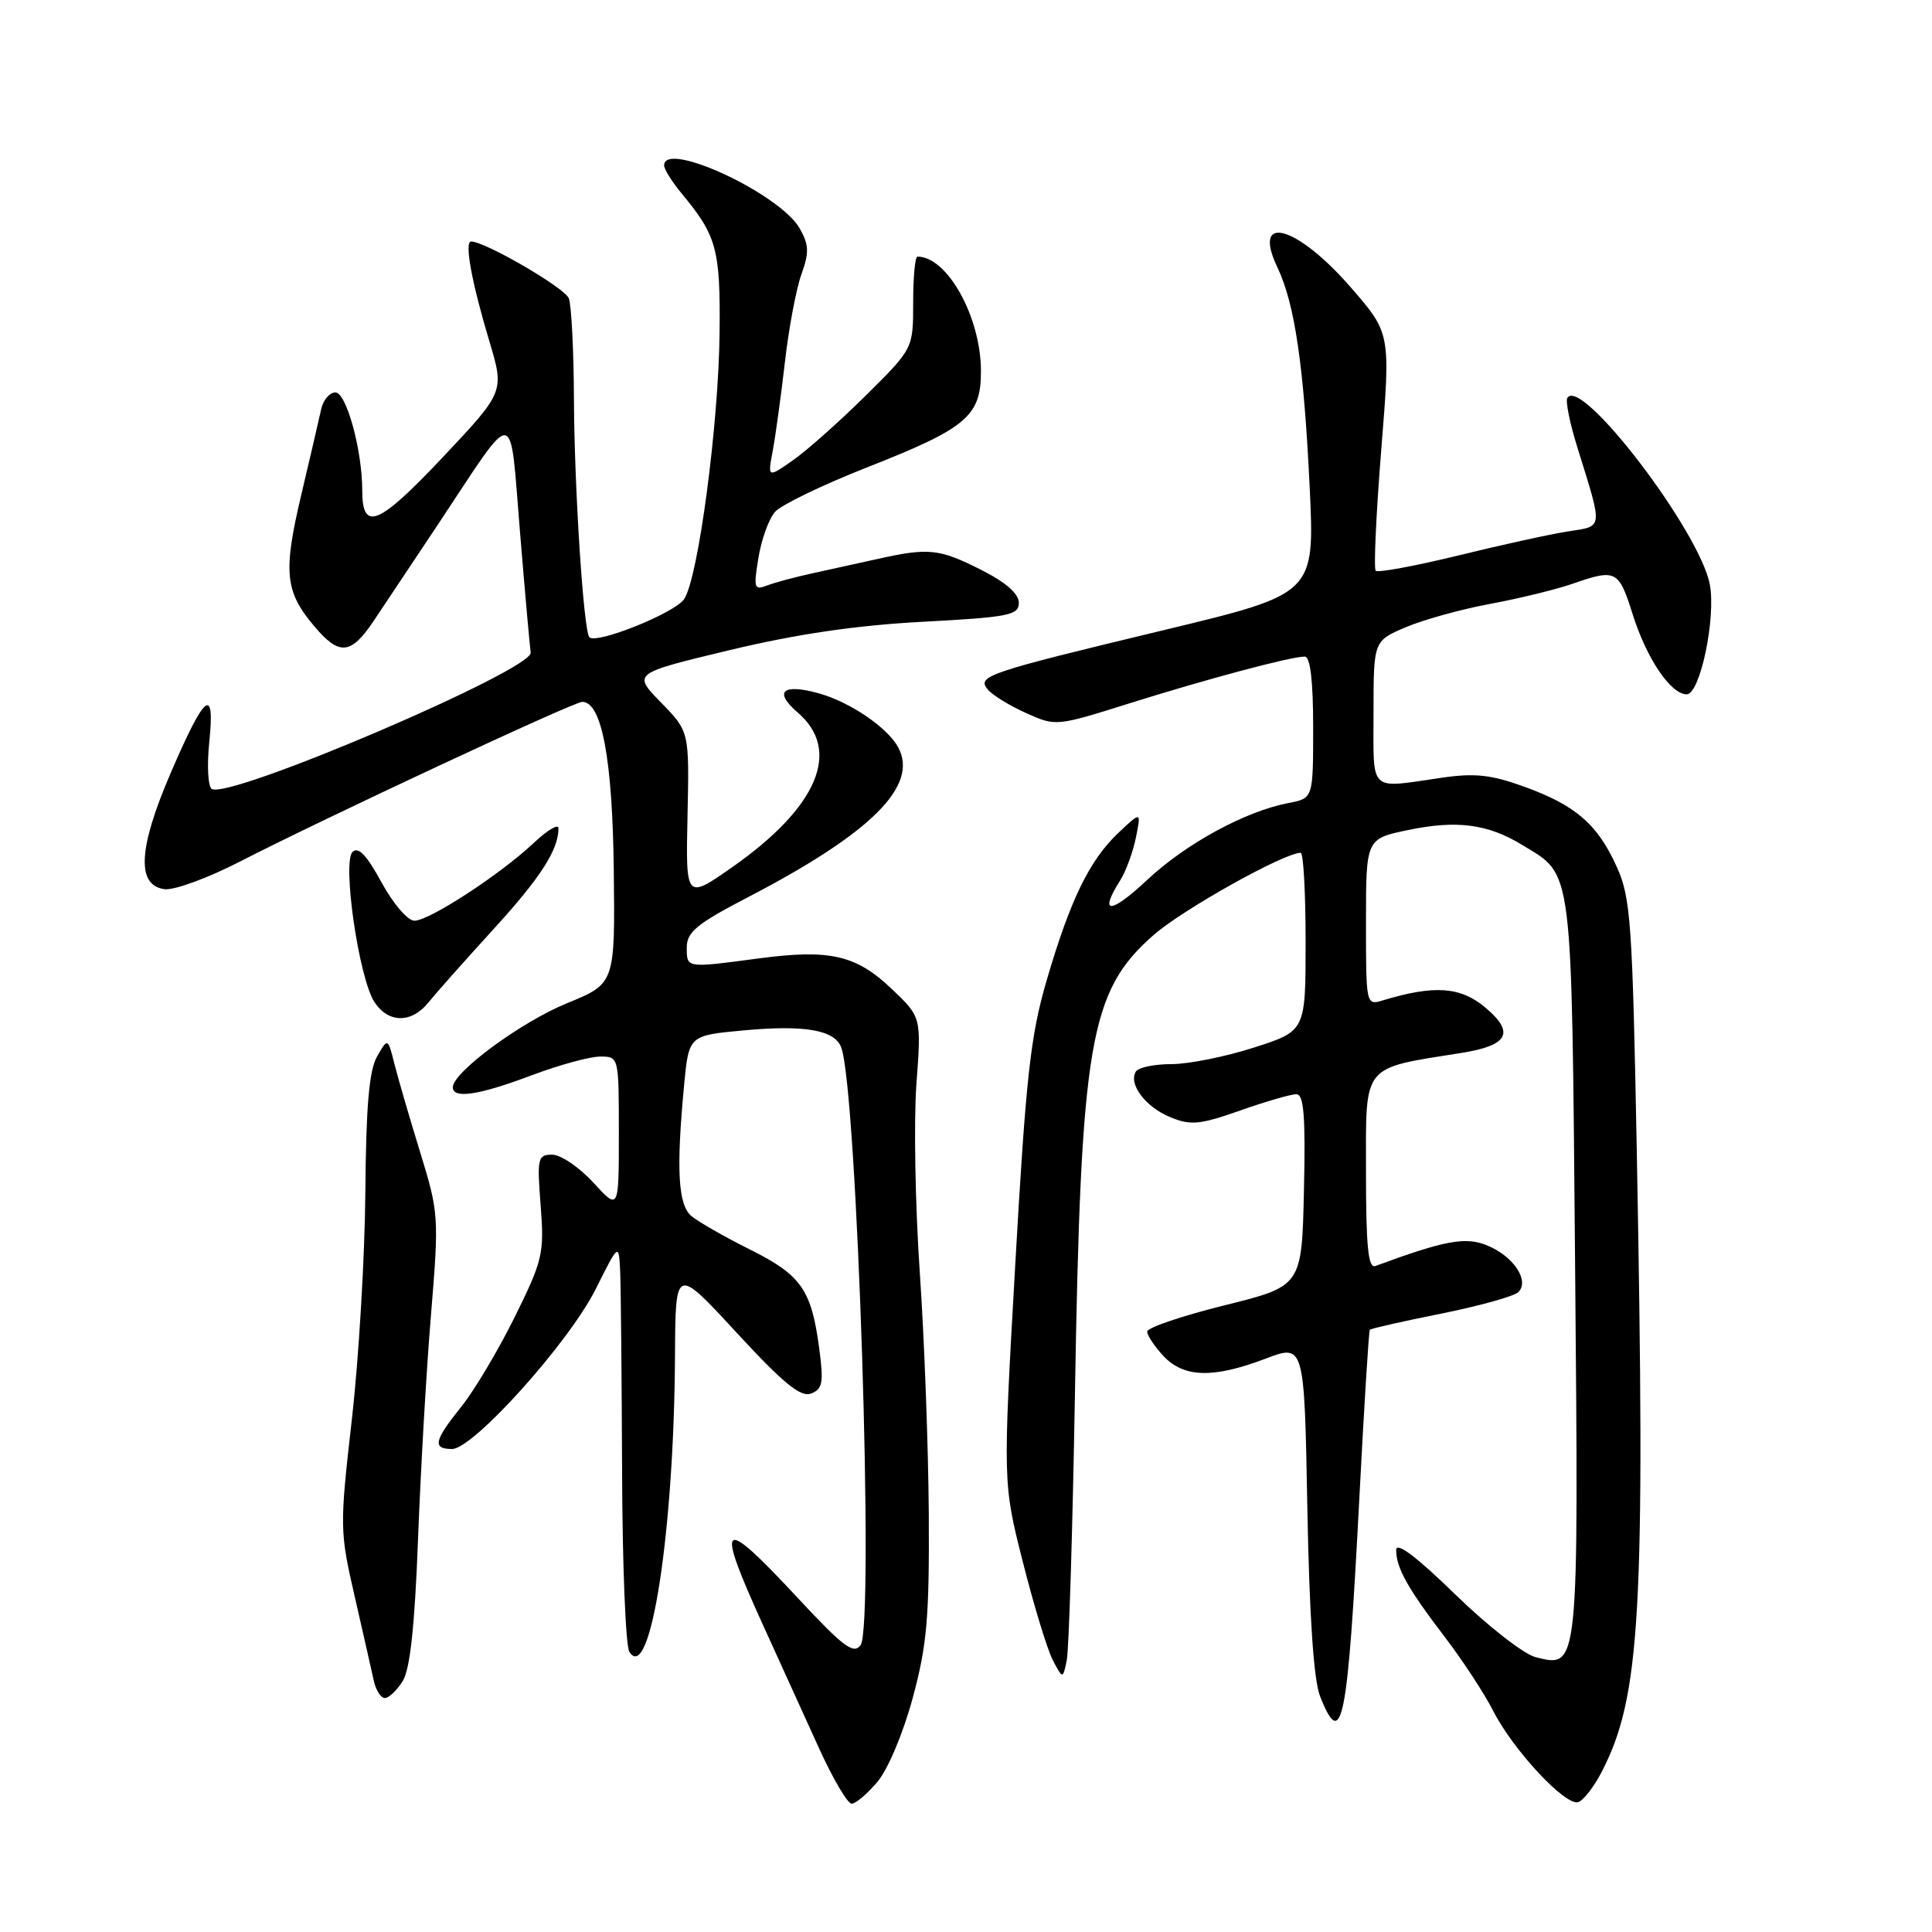 <?xml version="1.0" encoding="UTF-8" standalone="no"?>
<!DOCTYPE svg PUBLIC "-//W3C//DTD SVG 1.1//EN" "http://www.w3.org/Graphics/SVG/1.1/DTD/svg11.dtd" >
<svg xmlns="http://www.w3.org/2000/svg" xmlns:xlink="http://www.w3.org/1999/xlink" version="1.1" viewBox="0 0 256 256">
 <g >
 <path fill="currentColor"
d=" M 116.28 236.08 C 117.67 234.43 119.70 229.59 120.95 224.95 C 122.83 217.98 123.15 214.34 123.07 200.63 C 123.01 191.76 122.48 177.30 121.87 168.50 C 121.27 159.70 121.07 148.51 121.43 143.64 C 122.09 134.77 122.09 134.77 118.14 131.02 C 113.43 126.54 109.94 125.74 100.50 127.00 C 90.88 128.28 91.00 128.30 91.00 125.55 C 91.00 123.50 92.32 122.41 99.14 118.87 C 115.46 110.38 121.74 104.12 119.03 99.05 C 117.61 96.40 112.62 93.01 108.46 91.86 C 103.67 90.54 102.48 91.65 105.71 94.42 C 111.54 99.44 108.37 106.94 97.06 114.88 C 90.86 119.22 90.86 119.22 91.10 108.08 C 91.34 96.93 91.34 96.93 87.58 93.08 C 83.82 89.23 83.82 89.23 96.66 86.15 C 105.54 84.02 113.43 82.86 122.25 82.39 C 133.71 81.78 135.00 81.52 135.00 79.87 C 135.00 78.67 133.27 77.16 130.03 75.52 C 124.47 72.70 123.05 72.55 116.26 74.07 C 113.64 74.65 109.70 75.52 107.50 76.00 C 105.30 76.48 102.66 77.19 101.64 77.58 C 99.93 78.24 99.83 77.93 100.50 73.90 C 100.89 71.48 101.88 68.74 102.70 67.82 C 103.51 66.90 108.98 64.26 114.84 61.95 C 128.18 56.70 130.01 55.15 129.98 49.08 C 129.94 41.95 125.51 34.00 121.57 34.00 C 121.25 34.00 121.00 36.74 121.00 40.09 C 121.00 46.19 121.00 46.19 114.75 52.38 C 111.31 55.79 106.97 59.65 105.11 60.96 C 101.71 63.34 101.71 63.34 102.40 59.69 C 102.77 57.68 103.50 52.39 104.01 47.94 C 104.52 43.48 105.50 38.27 106.19 36.36 C 107.23 33.46 107.20 32.45 105.97 30.28 C 103.36 25.67 88.00 18.53 88.00 21.92 C 88.00 22.43 89.06 24.12 90.35 25.67 C 94.96 31.22 95.46 33.03 95.35 44.00 C 95.23 56.21 92.53 76.57 90.65 79.39 C 89.45 81.21 79.06 85.39 78.10 84.44 C 77.33 83.66 76.10 64.77 76.05 52.83 C 76.02 46.41 75.72 40.43 75.37 39.53 C 74.84 38.14 64.28 32.00 62.42 32.00 C 61.51 32.00 62.50 37.42 64.84 45.21 C 66.85 51.91 66.85 51.91 58.62 60.64 C 50.14 69.63 48.00 70.51 48.00 64.99 C 48.00 59.66 45.90 52.00 44.44 52.00 C 43.67 52.00 42.82 53.01 42.55 54.25 C 42.28 55.49 41.09 60.62 39.90 65.65 C 37.51 75.76 37.76 78.38 41.59 82.92 C 44.96 86.93 46.48 86.80 49.53 82.25 C 50.91 80.19 54.74 74.45 58.03 69.50 C 68.58 53.61 67.49 53.50 68.91 70.59 C 69.58 78.74 70.22 85.88 70.32 86.46 C 70.71 88.72 30.38 105.97 28.06 104.54 C 27.56 104.23 27.41 101.43 27.73 98.33 C 28.51 90.76 27.15 91.87 22.57 102.54 C 18.32 112.43 18.07 117.30 21.78 117.82 C 23.04 118.00 27.55 116.35 31.82 114.15 C 42.83 108.49 76.01 93.00 77.15 93.00 C 79.74 93.00 81.16 100.59 81.33 115.32 C 81.50 130.33 81.50 130.33 75.11 132.94 C 69.03 135.43 60.00 142.08 60.00 144.07 C 60.00 145.64 63.45 145.12 70.40 142.50 C 74.06 141.12 78.16 140.00 79.52 140.00 C 82.00 140.00 82.00 140.01 82.00 150.20 C 82.00 160.39 82.00 160.39 78.62 156.70 C 76.75 154.66 74.30 153.00 73.17 153.00 C 71.25 153.00 71.15 153.44 71.64 159.75 C 72.13 166.10 71.92 166.98 68.21 174.50 C 66.03 178.90 62.85 184.25 61.13 186.39 C 57.51 190.89 57.26 192.00 59.90 192.00 C 62.72 192.00 75.40 177.88 78.94 170.80 C 82.00 164.68 82.00 164.68 82.18 168.59 C 82.27 170.74 82.38 182.62 82.43 195.00 C 82.47 207.38 82.90 218.13 83.40 218.89 C 86.19 223.22 89.32 202.86 89.44 179.65 C 89.50 167.80 89.50 167.80 97.59 176.57 C 103.81 183.31 106.09 185.18 107.47 184.65 C 109.00 184.06 109.15 183.22 108.56 178.73 C 107.52 170.88 106.17 168.95 99.36 165.56 C 95.99 163.88 92.50 161.88 91.61 161.13 C 89.85 159.63 89.59 155.01 90.64 143.85 C 91.27 137.21 91.27 137.21 98.44 136.54 C 106.58 135.78 110.58 136.46 111.46 138.77 C 113.57 144.27 115.88 215.49 114.03 218.00 C 113.11 219.25 111.72 218.20 105.71 211.74 C 95.42 200.68 94.70 201.26 101.14 215.41 C 103.41 220.41 106.76 227.76 108.57 231.75 C 110.39 235.74 112.31 239.00 112.85 239.00 C 113.38 239.00 114.93 237.69 116.28 236.08 Z  M 212.21 234.83 C 217.39 224.84 218.03 213.63 216.88 152.43 C 216.31 122.35 216.08 118.97 214.26 114.93 C 211.71 109.24 208.82 106.73 202.00 104.25 C 197.58 102.65 195.42 102.41 191.00 103.06 C 181.24 104.47 182.00 105.20 182.00 94.46 C 182.00 84.93 182.00 84.93 186.25 83.12 C 188.59 82.12 193.65 80.72 197.50 80.01 C 201.35 79.29 206.24 78.10 208.38 77.35 C 214.12 75.35 214.49 75.53 216.33 81.38 C 218.19 87.28 221.38 92.00 223.50 92.00 C 225.27 92.00 227.39 81.90 226.56 77.45 C 225.23 70.39 209.47 49.76 207.68 52.73 C 207.42 53.15 208.01 56.09 209.00 59.25 C 212.43 70.29 212.50 69.67 207.74 70.42 C 205.41 70.78 198.85 72.22 193.16 73.62 C 187.47 75.01 182.58 75.91 182.29 75.63 C 182.01 75.34 182.34 68.14 183.02 59.63 C 184.27 44.15 184.27 44.15 178.96 38.05 C 171.80 29.82 165.82 28.20 169.26 35.42 C 171.57 40.27 172.77 48.46 173.54 64.59 C 174.21 78.68 174.21 78.68 154.35 83.46 C 130.64 89.16 129.41 89.58 130.89 91.37 C 131.50 92.10 133.77 93.50 135.95 94.48 C 139.90 96.26 139.96 96.25 149.71 93.18 C 160.03 89.94 171.04 87.00 172.89 87.00 C 173.62 87.00 174.00 90.20 174.00 96.39 C 174.00 105.78 174.00 105.78 170.75 106.40 C 165.03 107.49 157.17 111.76 152.01 116.59 C 147.14 121.15 145.56 121.20 148.40 116.71 C 149.17 115.50 150.12 112.92 150.51 111.00 C 151.22 107.50 151.22 107.50 148.19 110.36 C 144.36 113.98 141.79 119.26 138.66 130.00 C 136.54 137.26 135.94 142.73 134.53 167.50 C 132.88 196.50 132.88 196.50 135.54 207.00 C 137.00 212.78 138.79 218.62 139.51 220.00 C 140.83 222.50 140.83 222.50 141.35 220.00 C 141.64 218.62 142.12 202.88 142.43 185.00 C 143.22 138.04 144.36 131.37 152.83 123.92 C 156.67 120.53 170.15 113.00 172.35 113.00 C 172.71 113.00 173.00 118.31 173.00 124.80 C 173.00 136.61 173.00 136.61 166.18 138.80 C 162.43 140.01 157.50 141.00 155.24 141.00 C 152.97 141.00 150.85 141.44 150.51 141.98 C 149.49 143.63 151.76 146.66 155.04 148.02 C 157.77 149.15 158.95 149.04 164.33 147.15 C 167.72 145.95 171.08 144.98 171.78 144.99 C 172.77 145.00 173.00 147.91 172.78 157.71 C 172.50 170.42 172.50 170.42 162.26 172.96 C 156.63 174.36 152.02 175.92 152.01 176.44 C 152.01 176.95 152.98 178.41 154.17 179.69 C 156.88 182.56 160.76 182.66 167.67 180.04 C 172.83 178.07 172.83 178.07 173.23 199.79 C 173.50 214.19 174.07 222.59 174.91 224.75 C 177.83 232.15 178.57 228.41 180.12 198.50 C 180.75 186.40 181.37 176.37 181.51 176.20 C 181.65 176.04 185.91 175.07 190.98 174.06 C 196.04 173.04 200.64 171.76 201.19 171.21 C 202.70 169.70 200.56 166.47 197.09 165.04 C 194.21 163.84 191.50 164.34 182.25 167.75 C 181.29 168.11 181.00 165.20 181.00 155.23 C 181.00 140.83 180.34 141.64 193.69 139.51 C 199.87 138.53 200.76 136.82 196.82 133.51 C 193.54 130.74 190.06 130.49 183.25 132.55 C 181.01 133.23 181.00 133.18 181.00 122.19 C 181.00 111.14 181.00 111.14 186.60 109.98 C 193.03 108.64 197.15 109.18 201.70 111.96 C 208.50 116.11 208.23 113.93 208.71 167.78 C 209.18 221.46 209.23 221.03 203.47 219.58 C 201.91 219.19 197.12 215.45 192.82 211.26 C 187.64 206.22 185.00 204.24 185.00 205.39 C 185.00 207.75 186.54 210.50 191.51 217.00 C 193.82 220.03 196.68 224.39 197.86 226.71 C 200.50 231.90 207.45 239.35 209.13 238.79 C 209.81 238.56 211.20 236.78 212.21 234.83 Z  M 53.36 222.75 C 54.34 221.18 54.95 215.51 55.39 204.00 C 55.73 194.93 56.50 181.52 57.11 174.20 C 58.18 161.24 58.14 160.69 55.68 152.70 C 54.29 148.19 52.76 142.93 52.27 141.00 C 51.39 137.50 51.39 137.50 49.96 140.00 C 48.91 141.84 48.50 146.59 48.41 158.00 C 48.34 166.53 47.54 180.07 46.62 188.09 C 45.00 202.34 45.01 202.89 47.01 211.59 C 48.13 216.49 49.27 221.51 49.54 222.75 C 49.82 223.99 50.47 225.00 51.00 225.00 C 51.52 225.00 52.59 223.99 53.36 222.75 Z  M 56.76 132.84 C 57.72 131.65 61.57 127.31 65.33 123.19 C 71.64 116.28 74.00 112.62 74.00 109.74 C 74.00 109.12 72.54 109.99 70.75 111.67 C 66.33 115.84 56.89 122.00 54.92 122.00 C 54.02 122.00 52.10 119.76 50.55 116.91 C 48.59 113.31 47.47 112.13 46.71 112.89 C 45.33 114.27 47.55 129.58 49.60 132.75 C 51.43 135.59 54.51 135.63 56.76 132.84 Z "/>
</g>
</svg>